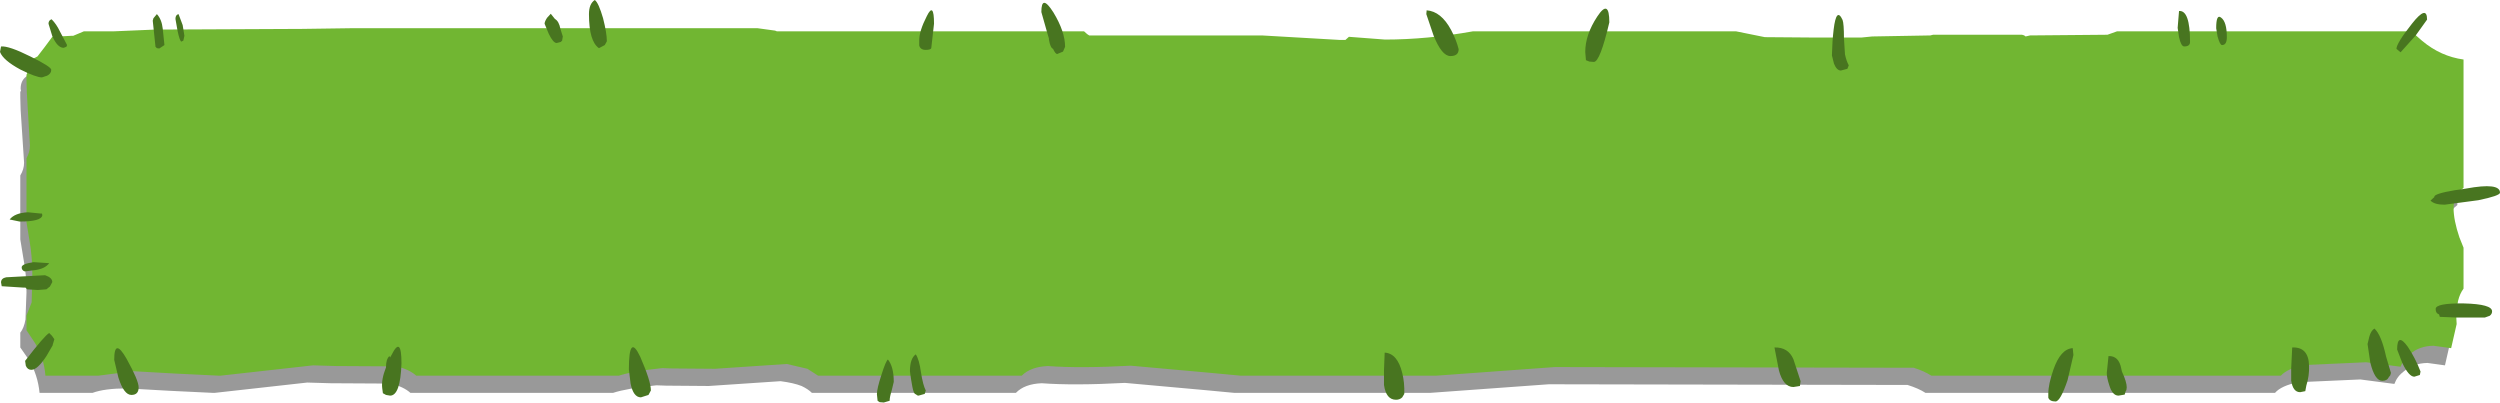 <?xml version="1.0" encoding="UTF-8" standalone="no"?>
<svg xmlns:xlink="http://www.w3.org/1999/xlink" height="58.5px" width="363.35px" xmlns="http://www.w3.org/2000/svg">
  <g transform="matrix(1.0, 0.0, 0.0, 1.0, -11.45, -0.65)">
    <path d="M368.05 37.65 Q368.25 38.5 368.6 39.15 L368.6 45.1 Q367.55 46.5 367.55 49.3 L367.6 50.25 366.8 53.75 364.25 53.4 Q362.2 53.45 360.85 54.6 359.85 55.35 359.45 56.45 L354.5 55.8 345.5 56.2 Q343.0 56.7 342.1 57.75 L291.3 57.75 Q290.3 57.1 288.7 56.6 L236.55 56.5 219.3 57.75 190.85 57.75 186.6 57.35 174.95 56.3 Q167.55 56.7 162.85 56.35 160.35 56.45 159.1 57.75 L129.45 57.75 Q128.9 57.2 127.95 56.75 126.8 56.3 124.9 56.05 L114.45 56.75 108.25 56.7 106.85 56.65 Q102.5 57.1 100.55 57.75 L71.1 57.75 Q70.1 56.85 68.25 56.4 L59.5 56.35 56.1 56.25 42.65 57.75 42.4 57.75 36.15 57.45 29.9 57.1 Q26.65 57.1 24.9 57.75 L17.2 57.75 Q16.95 55.15 15.65 52.95 L14.4 51.15 14.4 49.0 Q14.95 48.3 15.15 47.1 L15.3 43.15 Q15.3 40.5 14.85 38.2 L14.4 35.45 14.4 26.15 Q14.95 25.25 14.95 24.3 L14.45 16.65 14.4 14.85 14.4 14.0 14.5 13.85 14.45 13.55 Q14.45 12.35 15.3 11.75 L16.05 11.35 17.05 10.05 18.2 8.5 21.05 8.35 21.2 8.35 22.8 7.7 27.15 7.7 33.05 7.45 54.5 7.35 61.65 7.25 120.65 7.25 123.2 7.6 123.45 7.7 168.1 7.7 168.6 8.1 168.9 8.3 193.95 8.3 205.2 8.95 206.15 8.95 206.6 8.5 211.85 8.9 224.7 7.7 262.9 7.7 267.1 8.55 273.5 8.6 281.2 8.6 282.65 8.45 291.1 8.3 291.5 8.2 304.4 8.2 305.0 8.45 305.65 8.3 316.9 8.2 318.3 7.7 361.05 7.7 362.6 9.1 Q365.35 11.35 368.6 11.8 L368.6 30.45 368.55 30.5 Q367.15 31.55 367.15 33.35 367.15 35.15 368.05 37.65" fill="#000000" fill-opacity="0.4" fill-rule="evenodd" stroke="none"/>
    <path d="M369.45 28.0 Q368.05 29.05 368.05 30.85 368.05 32.65 368.9 35.15 L369.5 36.65 369.5 42.6 Q368.45 44.0 368.45 46.8 L368.5 47.75 367.7 51.25 365.1 50.9 Q363.05 50.95 361.75 52.1 360.75 52.85 360.35 53.95 L355.35 53.3 346.4 53.7 Q343.9 54.2 342.95 55.25 L292.15 55.25 Q291.15 54.6 289.6 54.1 L237.4 54.0 220.2 55.25 191.75 55.25 187.5 54.85 175.8 53.8 Q168.4 54.2 163.75 53.85 161.25 53.95 159.95 55.25 L130.35 55.25 128.8 54.25 125.8 53.55 115.35 54.25 109.1 54.2 107.7 54.15 Q103.4 54.6 101.4 55.25 L71.95 55.25 Q70.95 54.35 69.1 53.9 L60.35 53.85 56.95 53.75 43.5 55.25 43.25 55.25 37.05 54.95 30.8 54.6 25.75 55.25 18.05 55.25 Q17.85 52.65 16.5 50.45 L15.3 48.65 15.3 46.5 16.05 44.6 16.15 40.65 Q16.15 38.0 15.75 35.7 L15.3 32.95 15.3 23.65 Q15.8 22.75 15.8 21.8 L15.35 14.15 15.3 12.35 15.3 11.5 15.4 11.35 15.35 11.05 Q15.35 9.85 16.15 9.25 L16.9 8.85 17.9 7.55 19.05 6.0 21.9 5.85 22.1 5.85 23.65 5.2 28.05 5.2 33.95 4.95 55.4 4.85 62.5 4.75 121.55 4.75 124.1 5.1 124.35 5.2 169.0 5.2 169.45 5.6 169.75 5.8 194.85 5.8 206.1 6.45 207.0 6.45 207.5 6.0 212.75 6.4 Q218.85 6.4 225.55 5.2 L263.75 5.2 267.95 6.05 274.35 6.1 282.05 6.1 283.55 5.95 292.0 5.8 292.4 5.7 305.3 5.7 Q305.65 5.75 305.85 5.95 L306.5 5.8 317.75 5.7 319.15 5.2 361.9 5.2 363.5 6.6 Q366.2 8.85 369.5 9.3 L369.5 27.95 369.45 28.0" fill="#71b632" fill-rule="evenodd" stroke="none"/>
    <path d="M369.3 28.15 L369.9 28.05 Q374.8 27.15 374.8 28.65 374.8 29.1 371.65 29.75 L366.75 30.4 Q365.25 30.4 364.7 29.8 L365.25 29.3 365.25 29.25 Q365.25 28.8 368.2 28.3 L369.3 28.15 M365.45 45.55 Q365.45 44.7 369.55 44.75 373.65 44.85 373.65 45.9 373.65 46.3 373.3 46.55 L372.6 46.8 370.2 46.8 368.45 46.8 366.05 46.7 365.95 46.35 365.85 46.3 Q365.45 46.15 365.45 45.55 M360.35 8.25 L359.75 7.75 Q359.75 6.95 362.0 4.1 364.2 1.3 364.2 3.5 L362.55 5.8 360.35 8.25 M334.4 7.2 Q334.1 7.2 333.75 5.95 L333.55 4.75 Q333.55 2.65 334.25 3.2 335.1 3.8 335.1 6.05 335.1 7.2 334.4 7.2 M328.15 6.05 L327.95 4.7 328.15 2.25 Q329.75 2.1 329.75 6.75 329.75 7.4 328.9 7.4 328.45 7.4 328.15 6.05 M363.15 55.15 L362.35 55.4 Q361.55 55.4 360.6 53.4 L359.85 51.45 Q359.85 48.9 361.4 51.05 362.5 52.7 363.25 54.65 L363.15 55.15 M355.55 50.65 L355.8 49.6 Q356.05 48.7 356.55 48.4 357.55 49.3 358.25 52.5 L358.95 54.85 358.85 55.2 358.65 55.45 Q358.4 56.0 357.7 56.0 356.6 56.0 355.95 53.35 L355.55 50.65 M347.05 53.85 Q347.1 55.25 346.65 56.7 L346.5 57.5 345.75 57.65 Q344.7 57.65 344.45 55.95 L344.45 54.2 344.6 51.15 Q347.0 51.05 347.05 53.85 M277.7 8.7 Q277.75 6.6 277.95 4.95 278.35 1.6 279.25 3.55 279.45 4.1 279.45 6.2 L279.6 8.55 Q279.8 9.5 280.15 10.15 L279.95 10.65 279.0 10.9 Q278.4 10.9 278.0 9.9 L277.7 8.7 M243.1 9.65 L242.45 9.6 241.95 9.4 241.85 8.2 Q241.85 5.7 243.6 3.05 245.35 0.4 245.35 3.9 244.0 9.65 243.1 9.65 M272.1 52.85 L273.15 56.05 273.05 56.75 272.1 56.9 Q270.65 56.9 270.0 54.5 L269.35 51.15 Q271.35 51.1 272.1 52.85 M319.85 54.65 Q320.55 56.15 320.55 56.95 L320.5 57.35 320.4 57.5 320.25 58.0 319.35 58.15 Q318.45 58.15 318.0 56.6 317.65 55.55 317.65 54.85 L317.9 52.4 Q319.4 52.35 319.75 54.2 L319.85 54.65 M309.9 54.35 Q310.95 51.35 312.7 51.25 L312.8 52.25 311.95 55.9 Q310.9 59.0 310.2 59.0 309.35 59.0 309.15 58.45 L309.15 57.85 Q309.15 56.5 309.9 54.35 M218.75 2.7 L218.8 2.15 Q220.9 2.3 222.35 5.0 223.1 6.4 223.45 7.8 223.45 8.8 222.25 8.8 221.0 8.8 219.8 5.8 L218.75 2.7 M164.55 2.45 Q166.25 5.25 166.25 7.45 L165.95 8.15 165.1 8.5 Q164.85 8.5 164.5 7.75 164.1 7.6 163.9 6.4 L163.9 6.25 163.65 5.4 162.8 2.4 Q162.8 -0.3 164.55 2.45 M212.7 51.9 Q214.55 52.0 215.25 54.85 215.6 56.25 215.55 57.9 L215.25 58.4 Q214.9 58.75 214.35 58.75 212.9 58.75 212.6 56.6 L212.6 54.4 212.7 51.9 M145.05 7.25 L145.05 6.5 Q145.05 5.15 146.15 3.0 147.2 0.85 147.2 4.1 L146.8 7.65 Q146.7 7.9 146.0 7.9 145.2 7.9 145.05 7.25 M97.9 0.65 Q98.45 1.05 99.1 3.3 99.65 5.45 99.65 6.65 L99.35 7.2 98.5 7.65 Q97.05 6.65 97.05 2.7 97.05 1.2 97.9 0.65 M92.9 4.85 L93.25 5.95 93.15 6.55 92.95 6.75 92.35 6.9 Q91.85 6.9 91.2 5.55 L90.6 4.1 Q90.6 3.8 90.95 3.25 L91.5 2.65 92.1 3.4 Q92.7 3.75 92.9 4.85 M104.5 52.5 Q106.05 56.05 106.05 57.4 L105.7 58.05 104.6 58.4 Q103.5 58.4 103.1 56.4 L102.85 54.35 Q102.85 49.0 104.5 52.5 M144.55 52.15 Q145.05 52.9 145.3 54.75 145.6 56.65 146.0 57.4 L145.85 57.9 144.95 58.15 Q144.75 58.15 144.55 57.95 144.25 57.95 144.05 56.85 L143.85 55.7 143.7 54.6 Q143.7 52.75 144.55 52.15 M140.5 52.9 Q141.35 53.95 141.35 56.15 L141.05 57.4 Q140.75 58.35 140.75 58.9 L139.9 59.15 139.3 59.1 139.0 58.9 138.9 57.95 Q138.9 57.15 139.55 55.15 140.2 53.1 140.5 52.9 M38.25 5.85 L38.1 6.55 37.8 6.7 Q37.55 6.55 37.25 5.1 L36.95 3.4 Q36.95 2.8 37.4 2.7 L38.0 4.3 38.25 5.85 M35.1 4.8 L35.35 7.2 34.6 7.7 34.25 7.65 34.05 7.45 33.65 3.65 33.75 3.3 34.25 2.7 Q34.95 3.45 35.1 4.8 M20.7 7.6 Q19.8 7.6 19.05 5.9 L18.5 4.1 Q18.5 3.6 18.95 3.45 19.65 4.15 20.15 5.2 L21.2 7.2 21.1 7.45 20.7 7.6 M11.6 7.4 Q12.75 7.3 15.85 8.85 18.9 10.35 18.9 10.8 18.9 11.35 18.3 11.65 L17.55 11.9 Q16.7 11.9 14.4 10.75 11.9 9.4 11.45 8.2 L11.6 7.4 M14.3 32.85 L12.85 32.55 Q13.6 31.6 15.5 31.5 L17.5 31.7 17.55 31.65 17.6 31.95 Q17.45 32.85 14.3 32.85 M18.7 42.3 L18.5 42.45 18.2 42.7 16.95 42.8 15.4 42.7 15.15 42.45 14.85 42.45 11.7 42.25 11.6 41.7 Q11.6 41.1 12.35 40.95 L18.0 40.65 Q19.05 41.0 19.05 41.65 L18.7 42.3 M16.6 39.9 L15.05 40.1 Q14.6 39.95 14.6 39.5 14.6 39.0 16.35 38.75 L18.6 38.9 Q18.0 39.7 16.6 39.9 M19.0 49.45 L19.35 49.95 19.1 50.8 19.1 50.85 18.2 52.4 Q16.9 54.4 16.0 54.4 15.45 54.4 15.2 53.8 L15.1 53.1 Q17.9 49.45 18.6 49.05 L19.0 49.45 M29.85 52.8 Q31.6 55.95 31.6 56.95 31.6 58.05 30.55 58.05 29.45 58.05 28.65 55.5 L28.05 52.95 Q28.05 49.65 29.85 52.8 M68.05 52.4 L68.15 52.6 68.35 52.25 Q69.8 49.35 69.8 53.45 69.65 58.15 68.15 58.15 L67.55 58.05 67.1 57.8 67.0 57.05 Q66.85 55.8 67.55 54.05 L67.55 54.0 Q67.55 52.85 68.05 52.4" fill="#487520" fill-rule="evenodd" stroke="none"/>
  </g>
</svg>
